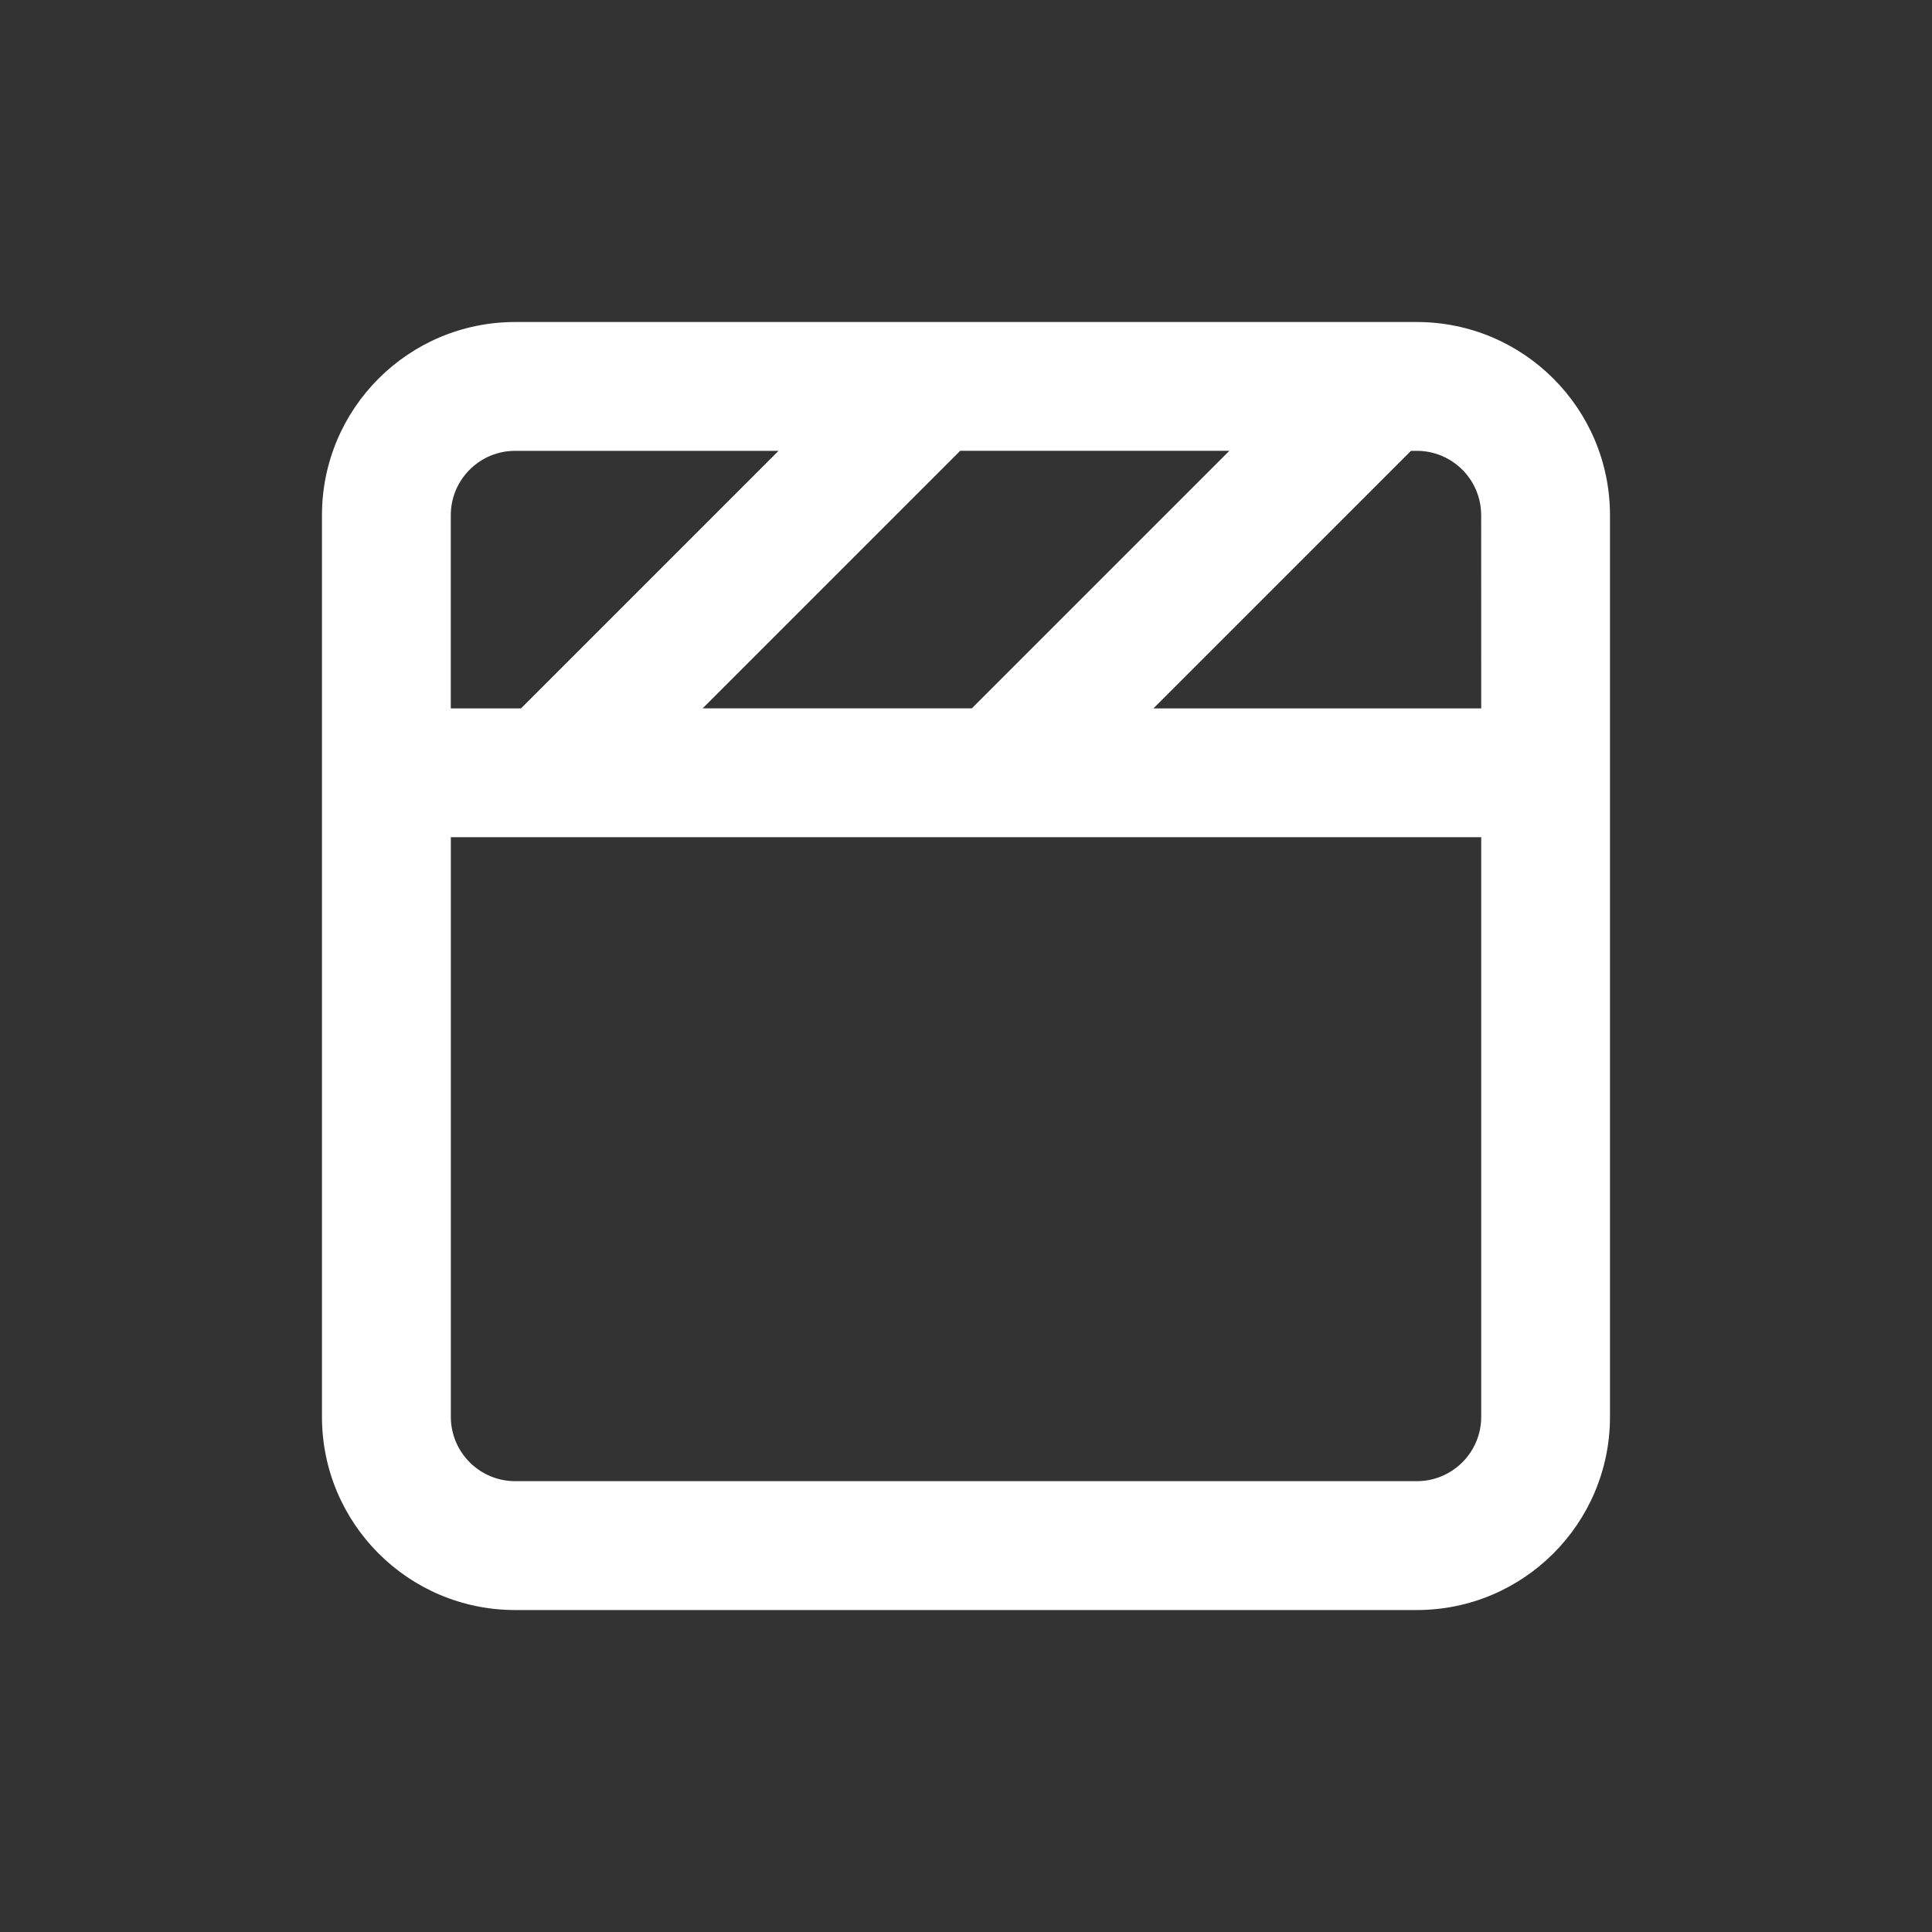 <!-- Generated by IcoMoon.io -->
<svg version="1.1" xmlns="http://www.w3.org/2000/svg" width="40" height="40" viewBox="0 0 40 40">
<rect x="0" y="0" width="40" height="40" fill="#333333" stroke="none"/>
<title>clapper-board</title>
<path fill="#fff" d="M29.333 6.667h-18.667c-2.209 0-4 1.791-4 4v0 18.667c0 2.209 1.791 4 4 4v0h18.667c2.209 0 4-1.791 4-4v0-18.667c0-2.209-1.791-4-4-4v0zM25.453 9.333l-5.333 5.333h-5.573l5.333-5.333zM9.333 10.667c0-0.736 0.597-1.333 1.333-1.333v0h5.453l-5.333 5.333h-1.453zM30.667 29.333c0 0.736-0.597 1.333-1.333 1.333v0h-18.667c-0.736 0-1.333-0.597-1.333-1.333v0-12h21.333zM30.667 14.667h-6.787l5.333-5.333h0.12c0.736 0 1.333 0.597 1.333 1.333v0z"></path>
</svg>
